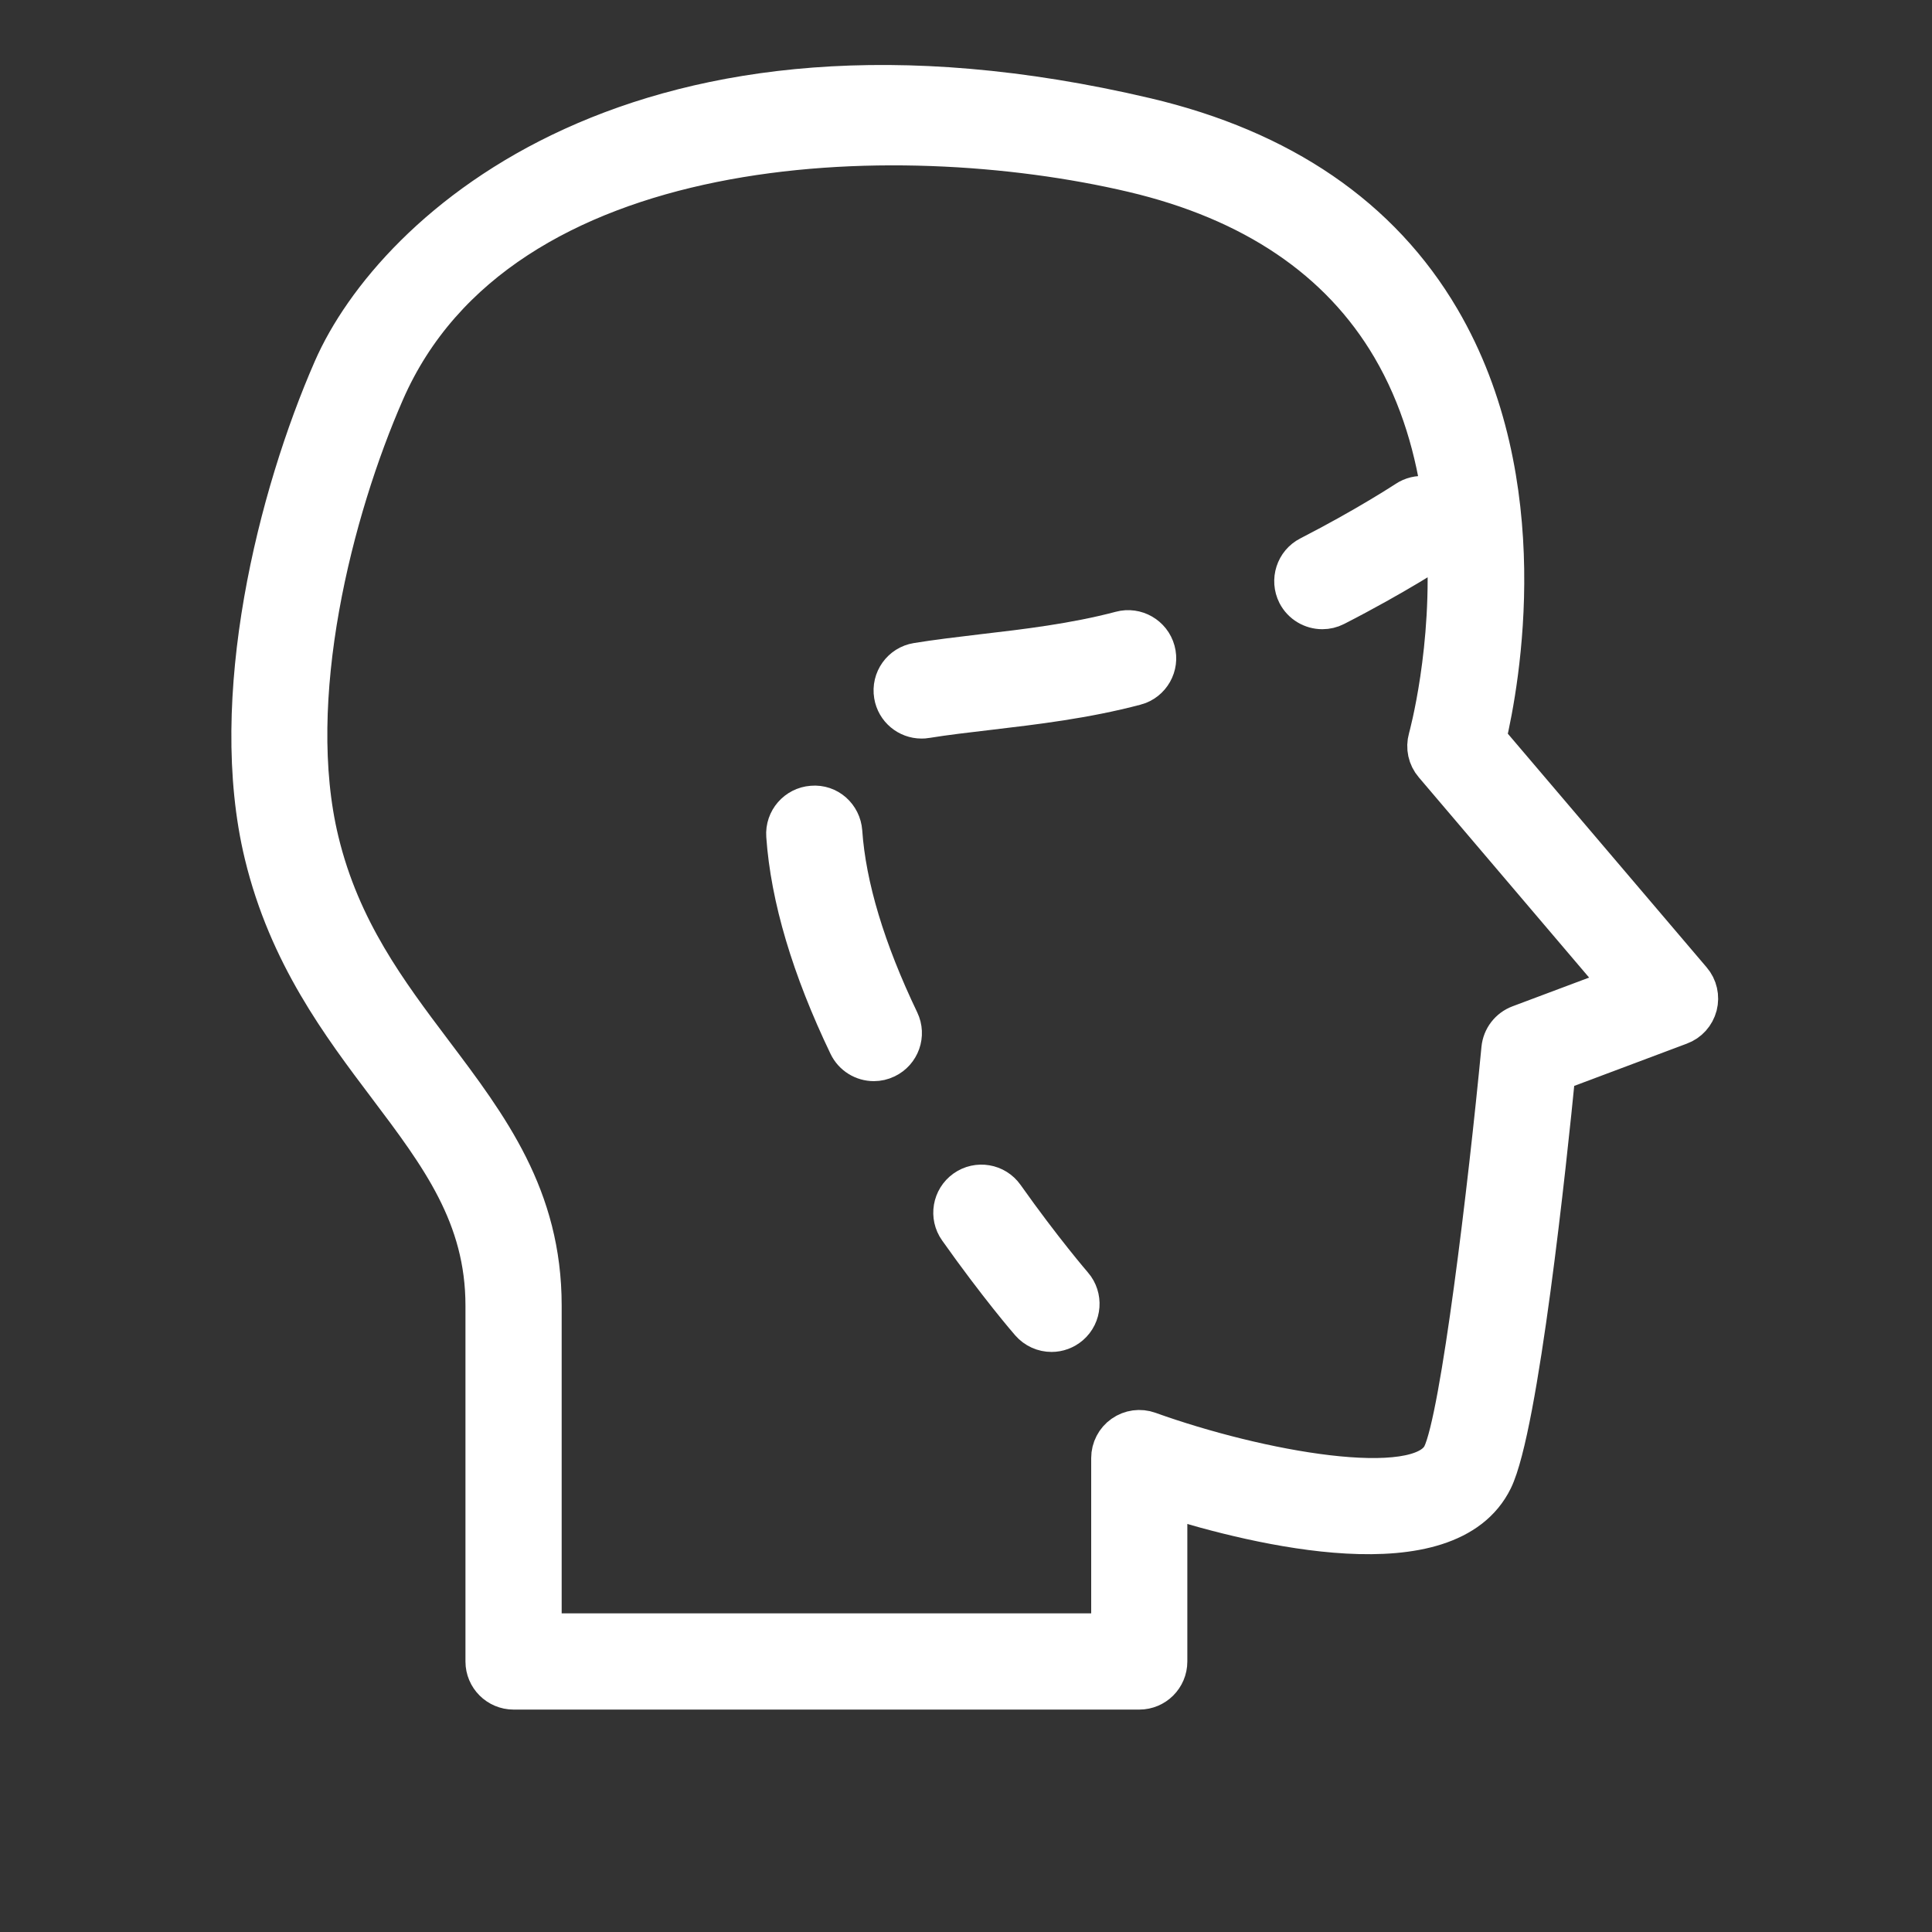 <svg width="25" height="25" viewBox="0 0 25 25" fill="none" xmlns="http://www.w3.org/2000/svg">
<rect x="0" y="0" width="25" height="25" fill="#333333" stroke="none"/>
<path d="M21.894 12.68L19.24 9.561C19.412 8.83 19.888 6.247 18.643 4.125C17.87 2.807 16.586 1.928 14.827 1.514C8.301 -0.02 5.089 2.976 4.303 4.774C3.586 6.412 2.923 9.041 3.412 11.06C3.726 12.357 4.409 13.263 5.012 14.062C5.689 14.96 6.273 15.736 6.273 16.894V21.5C6.273 21.705 6.44 21.872 6.646 21.872H14.742C14.948 21.872 15.114 21.705 15.114 21.5V19.385C16.276 19.748 18.736 20.35 19.325 19.15C19.661 18.462 20.025 15.014 20.137 13.872L21.741 13.27C21.855 13.228 21.94 13.133 21.971 13.015C22.001 12.897 21.973 12.772 21.894 12.68ZM19.659 13.256C19.526 13.306 19.433 13.427 19.419 13.569C19.249 15.344 18.892 18.339 18.657 18.822C18.369 19.409 16.272 19.022 14.868 18.517C14.754 18.476 14.627 18.493 14.528 18.563C14.429 18.632 14.37 18.746 14.37 18.867V21.127H7.018V16.894C7.018 15.486 6.332 14.577 5.606 13.614C5.02 12.836 4.413 12.031 4.136 10.884C3.69 9.045 4.314 6.604 4.985 5.072C6.47 1.674 11.583 1.516 14.657 2.239C16.208 2.604 17.333 3.364 17.999 4.497C18.377 5.14 18.572 5.842 18.661 6.514C18.538 6.395 18.345 6.372 18.196 6.471C18.191 6.474 17.691 6.804 16.941 7.189C16.758 7.282 16.686 7.507 16.779 7.69C16.845 7.818 16.976 7.892 17.111 7.892C17.168 7.892 17.226 7.879 17.28 7.851C18.067 7.448 18.586 7.105 18.608 7.091C18.649 7.064 18.682 7.029 18.708 6.991C18.797 8.384 18.479 9.535 18.474 9.553C18.44 9.673 18.468 9.802 18.549 9.896L20.984 12.759L19.659 13.256Z" fill="white" stroke="white" stroke-width="0.5"/>
<path d="M10.908 10.763C10.893 10.558 10.719 10.399 10.51 10.417C10.305 10.432 10.15 10.61 10.165 10.815C10.221 11.616 10.493 12.529 10.972 13.528C11.036 13.662 11.169 13.74 11.308 13.74C11.362 13.74 11.416 13.728 11.468 13.703C11.654 13.614 11.732 13.392 11.643 13.207C11.205 12.292 10.957 11.47 10.908 10.763Z" fill="white" stroke="white" stroke-width="0.5"/>
<path d="M14.502 8.158C13.906 8.316 13.271 8.391 12.71 8.456C12.411 8.492 12.128 8.525 11.865 8.568C11.662 8.601 11.525 8.793 11.559 8.996C11.589 9.178 11.746 9.307 11.925 9.307C11.945 9.307 11.966 9.306 11.986 9.302C12.232 9.262 12.506 9.23 12.797 9.196C13.382 9.127 14.045 9.049 14.697 8.876L14.699 8.876C14.896 8.821 15.011 8.617 14.957 8.42C14.903 8.222 14.698 8.105 14.502 8.158Z" fill="white" stroke="white" stroke-width="0.5"/>
<path d="M13.002 15.477C12.883 15.309 12.651 15.27 12.483 15.389C12.316 15.508 12.276 15.74 12.395 15.907C12.909 16.634 13.308 17.096 13.325 17.115C13.399 17.2 13.502 17.244 13.607 17.244C13.693 17.244 13.779 17.214 13.85 17.153C14.005 17.019 14.022 16.784 13.888 16.628C13.884 16.624 13.494 16.172 13.002 15.477Z" fill="white" stroke="white" stroke-width="0.5"/>
</svg>

